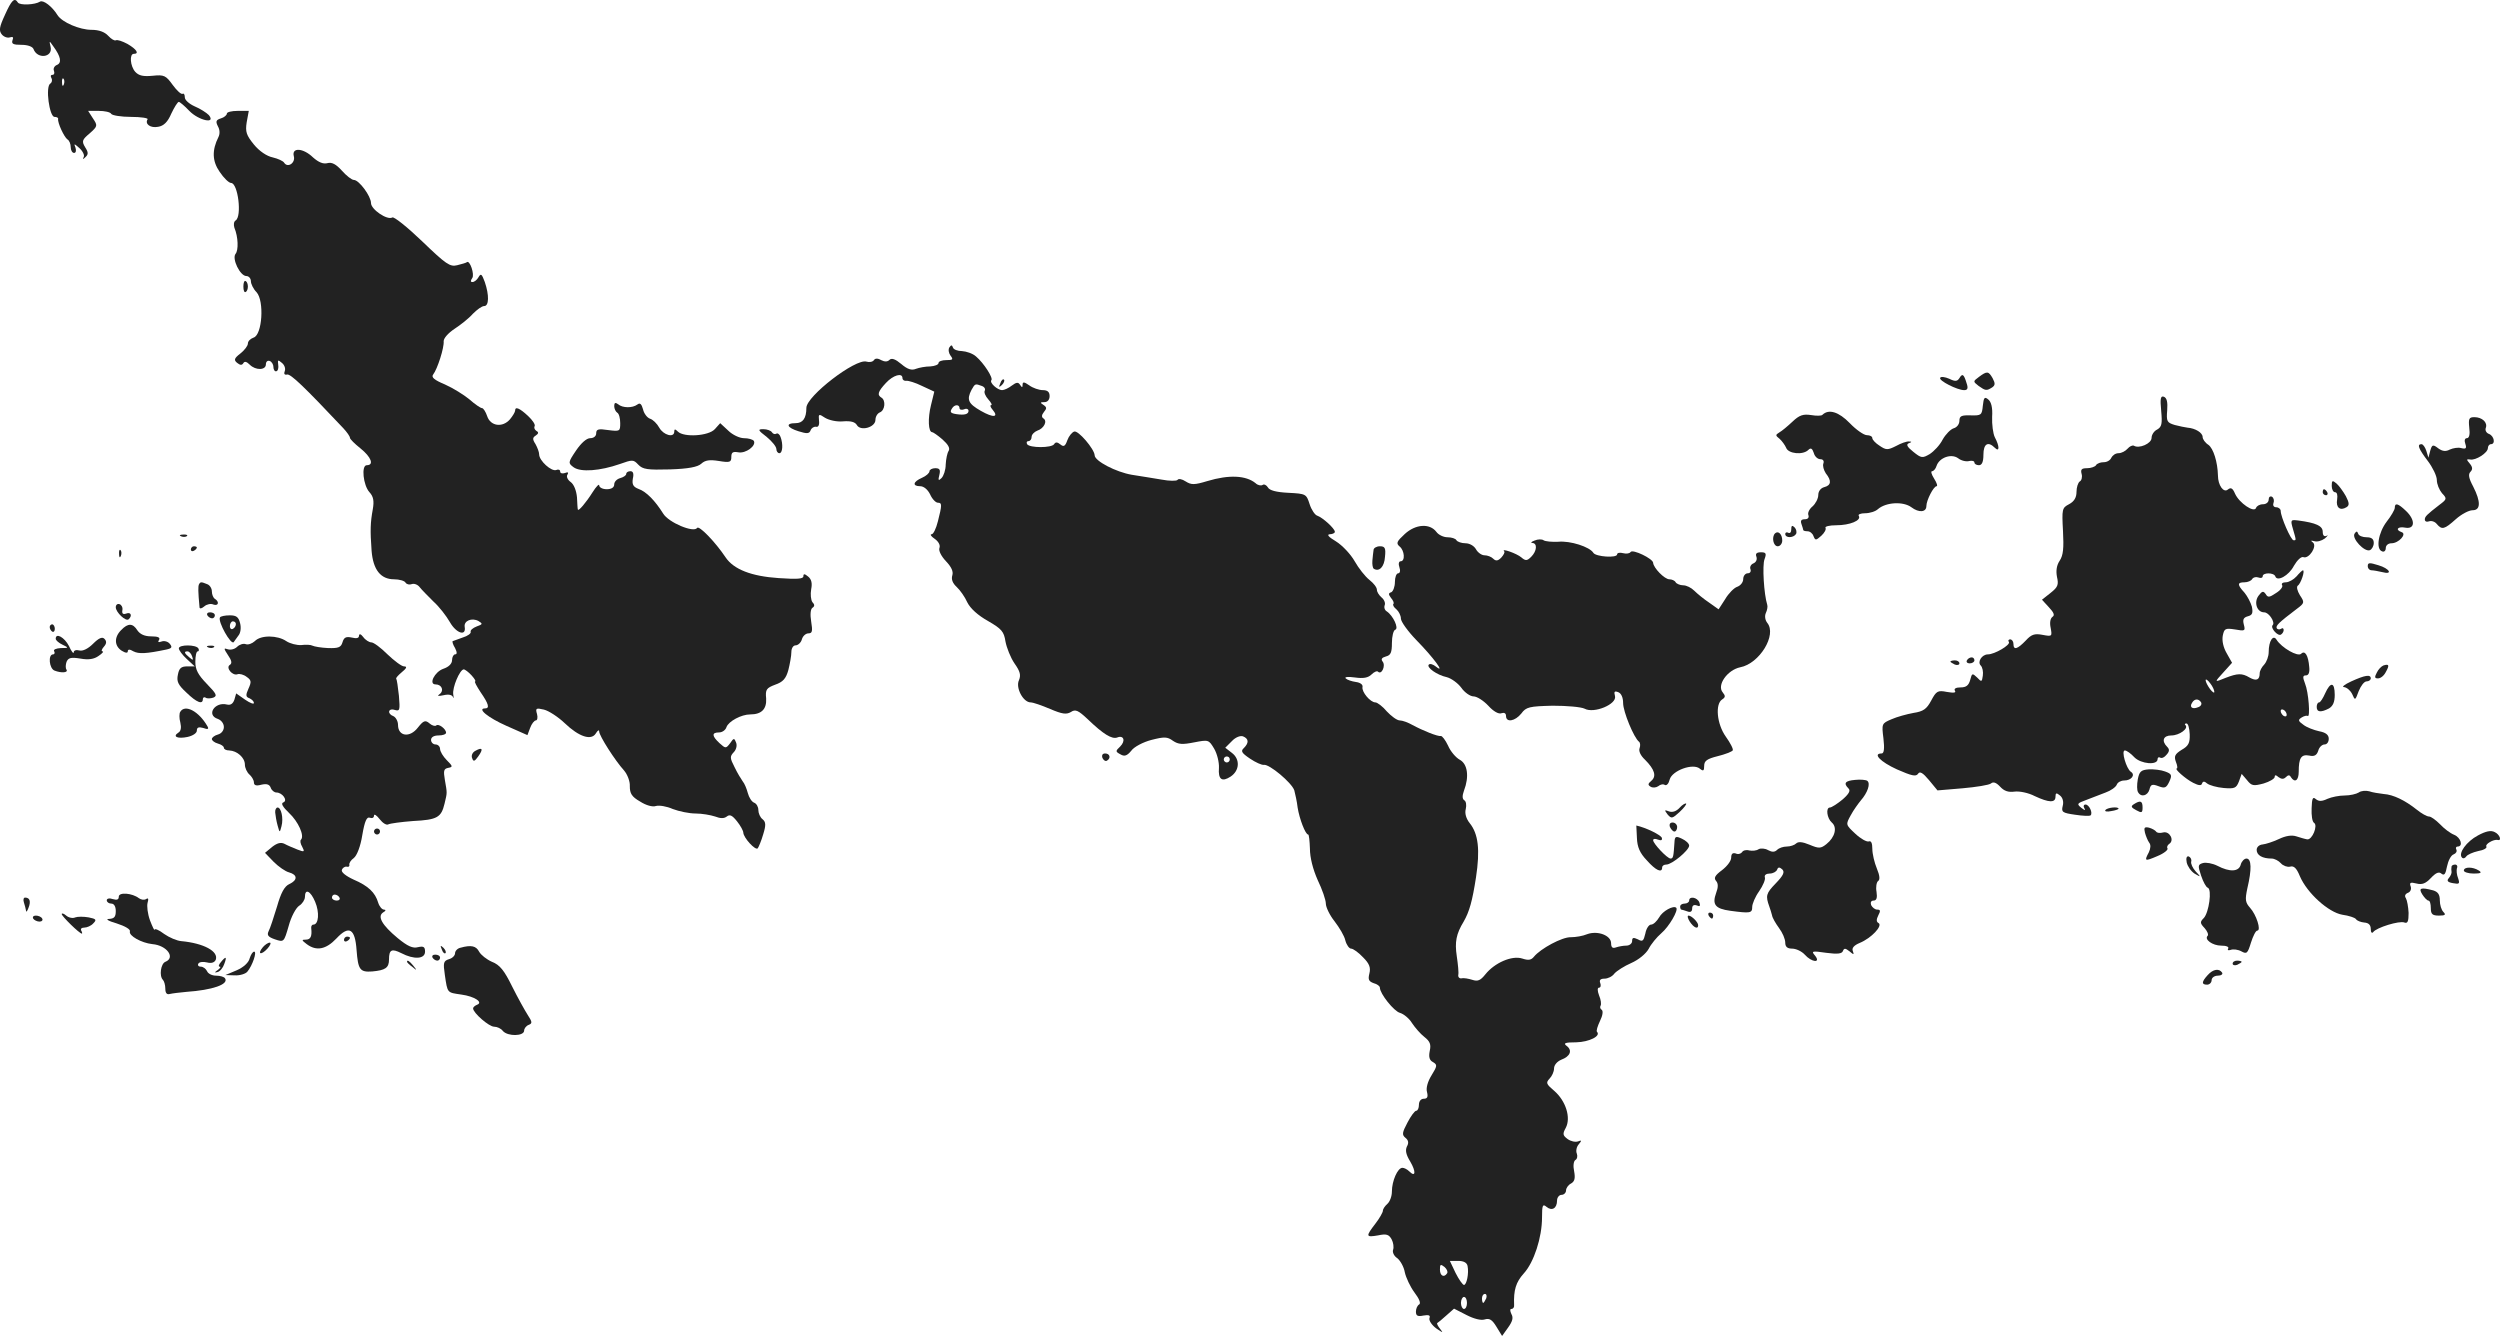 <?xml version="1.0" standalone="no"?>
<!DOCTYPE svg PUBLIC "-//W3C//DTD SVG 20010904//EN"
 "http://www.w3.org/TR/2001/REC-SVG-20010904/DTD/svg10.dtd">
<svg version="1.0" xmlns="http://www.w3.org/2000/svg"
 width="832.596pt" height="444.891pt" viewBox="0 0 832.596 444.891"
 preserveAspectRatio="xMidYMid meet">
<g transform="translate(-585.444,1192.931) scale(0.1,-0.1)"
fill="#222222" stroke="none">
<path d="M5871 11880 c-19 -41 -21 -53 -10 -66 7 -8 19 -12 27 -9 10 3 12 0 8
-10 -4 -12 3 -15 30 -15 21 0 37 -6 40 -14 13 -35 65 -28 57 7 -5 22 -5 22 9
2 25 -34 29 -55 12 -62 -8 -3 -13 -12 -10 -19 3 -8 1 -14 -5 -14 -6 0 -7 -5
-3 -11 3 -6 2 -14 -4 -18 -17 -10 -3 -111 14 -111 8 0 13 -3 12 -7 -2 -13 20
-60 31 -68 6 -3 11 -15 11 -26 0 -10 5 -19 11 -19 6 0 8 7 5 17 -6 15 -5 15
13 -1 11 -10 18 -24 14 -30 -4 -8 -2 -8 6 0 10 9 10 16 -1 33 -12 20 -10 25
15 46 27 24 27 26 11 50 l-16 25 35 0 c20 0 39 -4 42 -10 3 -5 33 -10 66 -10
33 0 58 -4 55 -8 -10 -16 10 -30 35 -25 19 3 32 16 44 44 10 21 21 39 25 39 3
0 19 -13 35 -30 31 -32 90 -45 65 -14 -8 8 -28 21 -47 29 -18 8 -33 21 -33 30
0 9 -3 14 -7 12 -5 -3 -19 10 -33 29 -23 32 -29 35 -67 31 -31 -3 -46 0 -58
13 -17 19 -20 60 -5 60 19 0 10 15 -21 33 -17 9 -34 15 -39 12 -4 -2 -15 4
-25 15 -12 13 -31 20 -56 20 -39 0 -98 25 -113 49 -18 29 -47 51 -58 45 -17
-11 -68 -13 -74 -3 -11 18 -21 8 -43 -41z m196 -232 c-3 -8 -6 -5 -6 6 -1 11
2 17 5 13 3 -3 4 -12 1 -19z"/>
<path d="M6610 11551 c0 -5 -9 -13 -20 -16 -16 -5 -18 -10 -10 -26 7 -12 7
-26 2 -36 -22 -44 -21 -80 4 -116 14 -21 31 -37 38 -37 23 0 37 -112 15 -125
-6 -4 -7 -14 -4 -24 13 -31 14 -75 4 -87 -13 -16 15 -74 36 -74 8 0 15 -8 15
-17 0 -9 8 -26 19 -37 26 -29 19 -142 -10 -151 -11 -4 -19 -12 -19 -20 0 -7
-11 -22 -25 -33 -21 -16 -22 -22 -11 -31 10 -8 16 -9 21 -1 4 7 11 5 21 -5 20
-20 54 -19 54 1 0 9 6 14 13 11 6 -2 12 -11 12 -20 0 -9 5 -16 10 -14 5 1 8
11 6 22 -2 16 -1 17 12 6 9 -7 13 -19 10 -27 -4 -10 -1 -14 8 -12 12 2 57 -41
187 -179 12 -13 22 -27 22 -32 0 -4 16 -20 35 -35 36 -29 46 -56 21 -56 -19 0
-12 -67 9 -90 13 -14 16 -29 11 -57 -8 -44 -9 -69 -4 -138 5 -63 30 -95 75
-95 17 0 35 -5 38 -11 4 -6 13 -8 21 -5 8 3 20 -2 26 -10 7 -9 28 -30 46 -48
19 -17 43 -48 55 -69 21 -37 55 -48 49 -15 -3 20 24 31 46 19 15 -9 14 -11 -6
-18 -13 -5 -22 -13 -20 -18 2 -5 -10 -14 -27 -19 -16 -6 -31 -11 -33 -12 -2
-1 1 -12 8 -23 7 -14 7 -21 0 -21 -5 0 -10 -9 -10 -19 0 -12 -11 -23 -29 -29
-29 -10 -50 -52 -26 -52 21 0 29 -21 14 -32 -10 -7 -6 -8 13 -4 17 4 28 1 31
-6 2 -7 3 -3 1 8 -4 23 22 84 35 84 4 0 16 -9 26 -20 10 -11 15 -20 12 -20 -4
0 5 -16 18 -36 27 -39 31 -54 15 -54 -28 0 10 -31 71 -58 l70 -31 9 24 c5 14
14 25 19 25 5 0 7 10 4 21 -6 20 -3 21 23 15 16 -4 47 -24 69 -45 48 -46 89
-59 104 -34 6 10 11 13 11 6 0 -14 53 -97 83 -130 11 -13 20 -36 19 -52 0 -24
6 -35 34 -51 20 -13 42 -19 53 -15 11 3 36 -1 56 -10 21 -8 55 -15 76 -15 21
0 50 -5 65 -10 18 -7 30 -7 39 0 10 8 18 4 34 -16 12 -15 21 -32 21 -38 1 -17
40 -60 48 -52 3 4 12 25 18 46 10 32 9 42 -2 51 -8 6 -14 20 -14 31 0 10 -6
21 -14 24 -8 3 -17 17 -21 32 -4 15 -11 32 -17 39 -5 7 -18 28 -27 47 -16 31
-16 36 -3 50 8 8 12 22 8 32 -6 16 -8 16 -20 -2 -14 -18 -15 -18 -35 0 -26 24
-27 36 -2 36 11 0 22 8 25 18 7 19 49 42 79 42 38 0 55 18 53 53 -3 30 1 35
30 46 26 9 36 20 44 49 5 20 10 47 10 60 0 12 6 22 14 22 8 0 18 9 21 20 3 11
13 20 22 20 13 0 14 8 9 39 -4 24 -2 42 4 46 8 5 8 11 0 19 -5 7 -7 26 -4 43
4 20 1 33 -10 42 -12 10 -16 10 -16 1 0 -9 -22 -10 -82 -6 -91 6 -150 29 -177
69 -34 51 -89 108 -95 98 -11 -17 -95 18 -113 48 -27 43 -56 73 -82 82 -18 7
-22 15 -19 34 4 17 1 25 -8 25 -8 0 -14 -4 -14 -9 0 -5 -9 -11 -20 -14 -11 -3
-20 -12 -20 -21 0 -10 -9 -16 -25 -16 -14 0 -25 6 -25 13 0 6 -10 -4 -22 -23
-22 -35 -47 -64 -49 -58 -1 2 -2 20 -3 41 -2 22 -10 43 -21 51 -10 7 -15 18
-11 24 5 8 2 10 -8 6 -9 -3 -16 -1 -16 5 0 6 -6 8 -13 5 -16 -6 -57 31 -57 52
0 8 -6 23 -12 34 -11 17 -10 22 1 29 9 6 10 11 2 15 -6 4 -9 11 -6 16 3 5 -7
20 -22 34 -29 27 -43 32 -43 18 0 -5 -8 -18 -17 -29 -25 -29 -65 -23 -76 10
-5 15 -13 27 -17 27 -5 0 -24 13 -42 29 -18 15 -55 38 -82 50 -36 15 -46 24
-39 33 14 18 37 89 35 111 0 10 15 27 36 41 20 13 48 35 61 50 14 14 30 26 38
26 16 0 17 36 2 80 -10 27 -13 30 -21 16 -5 -9 -14 -16 -20 -16 -7 0 -7 4 -1
13 9 11 -8 62 -18 53 -2 -2 -16 -6 -32 -10 -24 -6 -37 3 -117 80 -49 47 -94
83 -99 79 -17 -10 -71 27 -71 48 0 23 -40 77 -57 77 -7 0 -25 14 -40 31 -19
21 -33 29 -48 25 -14 -4 -30 3 -48 19 -33 32 -72 34 -64 4 6 -22 -20 -40 -32
-22 -3 6 -21 14 -38 18 -20 4 -45 21 -63 43 -25 31 -29 42 -24 74 l7 38 -37 0
c-20 0 -36 -4 -36 -9z"/>
<path d="M6665 10975 c0 -13 3 -21 8 -18 4 2 7 10 7 18 0 8 -3 16 -7 18 -5 3
-8 -5 -8 -18z"/>
<path d="M9016 10772 c-4 -7 -2 -19 4 -27 10 -13 8 -15 -14 -15 -14 0 -26 -4
-26 -10 0 -5 -12 -10 -27 -11 -16 0 -37 -4 -48 -8 -14 -6 -28 -2 -49 16 -19
16 -32 21 -39 14 -7 -7 -16 -7 -28 -1 -12 7 -20 6 -24 0 -4 -6 -15 -8 -25 -5
-36 11 -200 -115 -200 -154 0 -35 -12 -51 -36 -51 -35 0 -29 -15 10 -27 28 -9
36 -8 40 3 3 8 11 13 18 12 8 -2 12 6 10 21 -2 22 -1 23 20 9 13 -8 39 -14 60
-12 26 2 40 -2 46 -12 12 -22 62 -8 62 17 0 11 7 22 15 25 17 7 20 40 5 49
-15 9 -12 20 15 49 24 26 55 35 55 16 0 -6 6 -10 13 -9 6 1 30 -6 52 -17 l41
-19 -11 -45 c-11 -44 -9 -90 4 -90 3 0 19 -11 34 -24 19 -17 26 -29 21 -38 -5
-7 -9 -28 -10 -46 0 -18 -7 -38 -14 -45 -10 -10 -12 -8 -7 11 4 17 1 22 -14
22 -10 0 -19 -5 -19 -10 0 -6 -11 -16 -25 -22 -30 -13 -33 -28 -6 -28 12 0 25
-11 33 -27 7 -16 19 -28 26 -28 14 0 14 -7 0 -62 -6 -24 -15 -43 -21 -43 -6 0
-2 -7 10 -15 13 -9 20 -22 16 -31 -3 -9 6 -27 22 -44 18 -19 25 -34 21 -47 -4
-13 1 -26 14 -38 12 -11 28 -34 36 -52 10 -20 35 -43 69 -62 45 -26 53 -35 58
-68 4 -21 17 -54 30 -73 19 -27 22 -39 15 -56 -12 -25 14 -74 39 -74 8 0 37
-10 65 -22 40 -17 54 -19 69 -10 15 10 24 6 56 -24 52 -50 80 -67 98 -61 22 9
29 -11 10 -30 -16 -15 -16 -17 1 -26 13 -8 22 -5 36 12 9 13 40 29 67 36 43
11 53 11 72 -3 18 -12 31 -13 71 -5 47 9 48 9 66 -21 10 -17 17 -46 16 -64 -3
-39 10 -48 39 -29 30 20 32 58 4 79 l-22 17 22 22 c12 13 28 19 37 16 20 -8
20 -22 3 -39 -11 -10 -8 -16 20 -35 19 -13 40 -22 46 -21 18 4 94 -60 102 -85
3 -12 9 -38 11 -57 6 -38 26 -90 35 -90 3 0 5 -21 6 -47 0 -30 10 -69 26 -105
15 -31 27 -66 27 -78 0 -12 13 -39 29 -59 16 -21 33 -49 36 -64 4 -15 13 -27
19 -27 7 0 25 -13 40 -29 21 -21 26 -34 21 -54 -5 -20 -2 -26 14 -32 12 -3 21
-10 21 -15 0 -20 47 -79 67 -84 13 -4 31 -19 40 -34 10 -15 28 -36 41 -46 19
-15 23 -25 18 -47 -4 -20 -1 -31 11 -37 15 -9 14 -13 -5 -44 -13 -21 -19 -43
-15 -56 4 -16 1 -22 -11 -22 -9 0 -16 -8 -16 -20 0 -11 -4 -20 -9 -20 -5 0
-18 -18 -29 -39 -18 -34 -19 -41 -7 -51 10 -8 12 -17 5 -29 -6 -13 -3 -27 11
-50 20 -34 18 -54 -3 -33 -7 7 -17 12 -23 12 -16 0 -35 -44 -35 -79 0 -16 -7
-34 -15 -41 -8 -7 -15 -17 -15 -23 0 -5 -11 -25 -25 -43 -33 -43 -32 -46 9
-39 28 6 36 3 45 -13 6 -11 8 -27 5 -35 -3 -8 3 -21 14 -28 10 -8 22 -29 25
-47 4 -18 18 -48 32 -67 16 -21 22 -36 16 -40 -6 -3 -11 -14 -11 -24 0 -14 6
-17 25 -13 18 3 24 1 20 -9 -2 -8 8 -23 23 -34 22 -15 24 -16 13 -2 -8 10 -12
18 -10 20 2 1 16 12 30 25 l26 23 41 -21 c25 -13 49 -19 61 -15 16 5 25 -1 39
-24 l19 -31 20 28 c15 21 18 33 11 45 -5 11 -5 17 0 17 6 0 10 6 9 13 -2 50 6
76 32 105 34 37 61 120 61 187 0 40 2 46 15 35 18 -15 35 -5 35 21 0 10 7 19
15 19 8 0 15 7 15 15 0 7 7 18 17 23 12 7 14 18 10 40 -4 18 -2 34 4 38 6 3 8
13 5 21 -4 9 -1 23 6 31 11 13 10 15 -2 10 -9 -3 -24 0 -35 8 -16 12 -17 17
-6 37 18 34 0 90 -38 123 -27 23 -29 27 -16 41 8 8 15 23 15 34 0 11 10 23 24
29 30 11 38 31 18 46 -12 9 -6 12 32 12 43 1 83 21 69 35 -3 3 2 19 10 36 9
18 11 33 6 37 -5 3 -7 9 -4 14 3 5 1 20 -5 34 -6 16 -6 26 0 26 5 0 7 7 4 15
-4 10 0 15 14 15 11 0 26 7 33 17 8 9 33 25 56 35 25 11 49 31 58 47 8 16 27
39 42 52 26 22 58 77 50 85 -9 9 -46 -11 -57 -32 -8 -13 -19 -24 -27 -24 -7 0
-16 -13 -19 -30 -6 -25 -9 -28 -25 -19 -15 7 -19 6 -19 -6 0 -8 -9 -15 -19
-15 -11 0 -26 -3 -35 -6 -11 -4 -16 0 -16 14 0 26 -45 43 -80 30 -14 -6 -38
-10 -54 -10 -29 1 -101 -38 -123 -65 -9 -11 -18 -13 -39 -6 -34 11 -92 -14
-123 -53 -16 -20 -25 -24 -43 -18 -13 4 -29 7 -36 5 -7 -1 -12 4 -11 11 2 7
-1 36 -5 63 -7 47 -2 74 23 115 19 33 29 69 41 147 14 92 8 145 -21 181 -12
15 -17 33 -13 47 3 13 1 26 -5 29 -7 5 -7 15 -1 32 18 47 12 89 -14 103 -13 7
-31 28 -39 47 -9 19 -20 33 -24 32 -10 -2 -60 18 -95 37 -14 8 -33 15 -42 15
-9 0 -28 14 -43 30 -14 17 -32 30 -38 30 -17 0 -46 35 -43 51 2 8 -7 15 -22
17 -14 2 -29 7 -34 12 -5 5 9 6 31 3 28 -4 44 -1 55 10 9 9 19 13 22 9 12 -11
26 21 15 34 -6 8 -3 13 11 17 16 4 20 13 20 45 0 22 5 42 11 44 13 4 -7 47
-28 61 -7 4 -10 13 -7 21 3 7 -2 19 -11 26 -8 7 -15 18 -15 25 0 8 -11 22 -25
33 -14 11 -36 39 -49 62 -13 23 -41 53 -62 66 -25 15 -32 23 -21 24 9 0 17 4
17 8 0 11 -41 48 -59 54 -7 2 -19 19 -25 38 -11 34 -12 35 -71 38 -40 2 -63 8
-68 18 -5 8 -13 12 -18 8 -5 -3 -16 -1 -23 6 -32 26 -88 29 -161 7 -43 -13
-53 -13 -72 -1 -12 8 -24 10 -27 5 -3 -4 -27 -4 -53 1 -26 4 -71 12 -99 16
-53 9 -124 46 -124 65 -1 21 -55 84 -68 79 -7 -2 -18 -15 -23 -29 -7 -20 -12
-23 -23 -14 -10 8 -16 9 -21 1 -8 -13 -82 -13 -90 0 -3 6 -1 10 4 10 6 0 11 6
11 14 0 8 9 17 19 21 22 7 35 32 20 41 -6 4 -6 11 2 21 10 12 10 16 -2 24 -11
7 -11 9 4 9 10 0 17 8 17 20 0 14 -7 20 -23 20 -12 0 -33 7 -45 16 -17 12 -22
12 -22 2 0 -10 -2 -10 -8 -1 -6 10 -12 10 -28 -2 -10 -8 -25 -15 -32 -15 -16
0 -43 25 -36 33 7 7 -25 57 -51 79 -11 10 -32 17 -47 18 -14 0 -28 5 -30 12
-3 9 -6 9 -12 0z m108 -128 c9 -3 13 -10 10 -16 -3 -5 2 -18 12 -29 9 -10 14
-19 9 -19 -4 0 -2 -7 5 -15 22 -26 3 -28 -39 -4 -42 24 -48 37 -31 70 12 21
12 21 34 13z m-74 -74 c0 -5 7 -7 15 -4 8 4 15 1 15 -5 0 -11 -13 -15 -40 -11
-20 3 -23 7 -15 19 8 14 25 14 25 1z m900 -1170 c0 -5 -4 -10 -10 -10 -5 0
-10 5 -10 10 0 6 5 10 10 10 6 0 10 -4 10 -10z m792 -1687 c5 -24 -3 -63 -12
-63 -4 0 -17 18 -28 40 l-19 40 28 0 c18 0 29 -6 31 -17z m-68 -24 c-10 -16
-24 -9 -24 12 0 18 2 19 15 9 8 -7 12 -16 9 -21z m130 -84 c-4 -8 -8 -15 -10
-15 -2 0 -4 7 -4 15 0 8 4 15 10 15 5 0 7 -7 4 -15z m-64 -15 c0 -11 -4 -20
-10 -20 -5 0 -10 9 -10 20 0 11 5 20 10 20 6 0 10 -9 10 -20z"/>
<path d="M12445 10674 c-20 -15 -20 -15 -1 -30 23 -16 26 -17 45 -5 10 7 11
13 2 30 -14 25 -19 25 -46 5z"/>
<path d="M12316 10671 c-6 -9 57 -41 80 -41 11 0 14 6 8 23 -9 30 -14 34 -24
17 -7 -11 -14 -12 -34 -2 -14 6 -28 8 -30 3z"/>
<path d="M9186 10653 c-6 -14 -5 -15 5 -6 7 7 10 15 7 18 -3 3 -9 -2 -12 -12z"/>
<path d="M12458 10578 c-3 -31 -5 -33 -40 -32 -31 1 -38 -2 -38 -18 0 -11 -8
-22 -19 -25 -10 -3 -27 -20 -37 -38 -9 -18 -29 -39 -43 -48 -24 -14 -28 -14
-55 8 -20 16 -24 24 -15 28 11 4 11 6 1 6 -7 1 -27 -6 -43 -15 -28 -14 -33
-14 -55 1 -13 8 -24 20 -24 25 0 6 -8 10 -18 10 -10 0 -36 18 -57 40 -37 38
-70 48 -91 28 -3 -4 -20 -4 -38 -1 -26 4 -39 0 -62 -22 -16 -15 -35 -31 -44
-36 -13 -8 -13 -10 1 -21 8 -7 18 -21 22 -30 7 -20 56 -25 74 -7 8 8 13 5 18
-10 3 -12 13 -21 22 -21 9 0 13 -6 10 -14 -3 -8 1 -22 8 -33 20 -25 18 -40 -5
-46 -12 -3 -20 -14 -20 -26 0 -12 -9 -29 -19 -38 -11 -9 -17 -22 -14 -29 3 -9
-2 -14 -12 -14 -12 0 -15 -5 -11 -16 3 -9 6 -18 6 -20 0 -2 6 -4 14 -4 8 0 17
-7 20 -16 6 -15 8 -15 26 1 11 10 17 22 14 26 -3 5 13 9 36 9 45 0 84 16 75
31 -4 5 6 9 21 9 15 0 35 6 43 14 27 23 84 26 111 6 25 -19 50 -17 50 4 0 19
24 66 34 66 4 0 1 11 -8 25 -9 14 -12 25 -7 25 5 0 12 8 15 18 9 27 49 42 72
25 10 -8 27 -12 37 -9 9 2 17 0 17 -5 0 -5 7 -9 15 -9 10 0 15 11 15 35 0 36
15 46 38 23 16 -16 16 5 0 35 -6 12 -10 43 -9 68 2 31 -3 50 -13 58 -12 10
-15 7 -18 -21z"/>
<path d="M13052 10561 c4 -43 2 -53 -13 -62 -11 -5 -19 -18 -19 -28 0 -19 -42
-37 -59 -26 -5 2 -14 -2 -21 -10 -7 -8 -20 -15 -30 -15 -10 0 -20 -7 -24 -15
-3 -8 -14 -15 -25 -15 -11 0 -23 -4 -26 -10 -3 -5 -17 -10 -30 -10 -18 0 -22
-4 -18 -19 3 -10 0 -22 -6 -25 -6 -4 -11 -20 -11 -35 0 -19 -8 -32 -25 -41
-23 -12 -24 -16 -20 -89 3 -57 1 -81 -11 -99 -10 -15 -13 -33 -9 -54 6 -26 3
-34 -21 -53 l-29 -23 23 -25 c17 -18 20 -27 12 -32 -7 -5 -10 -19 -6 -37 5
-28 5 -29 -27 -23 -26 5 -37 2 -56 -19 -28 -29 -41 -33 -41 -11 0 8 -5 15 -11
15 -5 0 -8 -4 -4 -9 5 -10 -48 -41 -70 -41 -20 0 -36 -25 -24 -37 6 -6 9 -21
7 -34 -3 -21 -4 -22 -19 -6 -16 15 -17 15 -23 -8 -5 -18 -13 -25 -32 -25 -15
0 -23 -4 -19 -11 5 -7 -4 -8 -27 -4 -30 6 -35 3 -52 -29 -15 -28 -26 -36 -59
-41 -22 -4 -55 -13 -73 -21 -33 -14 -33 -15 -27 -64 4 -34 2 -50 -6 -50 -31 0
-4 -28 51 -53 48 -21 63 -25 70 -15 6 10 16 4 37 -21 l28 -34 83 7 c46 4 89
11 95 16 8 7 18 3 31 -11 13 -14 27 -19 48 -16 16 2 46 -4 67 -15 47 -22 69
-23 69 -2 0 13 3 14 15 4 9 -7 13 -21 9 -35 -5 -20 -1 -23 41 -29 26 -4 49 -5
52 -2 8 8 -5 36 -17 36 -6 0 -8 -6 -4 -12 5 -9 2 -8 -10 1 -16 13 -14 15 16
26 18 7 47 18 65 25 17 6 34 18 37 26 3 8 14 14 25 14 24 0 38 19 22 29 -15
10 -33 71 -20 71 6 0 20 -10 32 -23 22 -22 77 -27 77 -6 0 6 4 8 9 5 5 -3 14
1 21 10 10 11 10 18 2 26 -20 20 -13 38 14 38 26 0 58 23 47 34 -4 3 -2 6 3 6
6 0 10 -16 11 -36 1 -29 -4 -39 -27 -52 -22 -14 -26 -21 -19 -40 5 -12 6 -22
3 -22 -10 0 29 -35 55 -48 18 -9 27 -10 29 -2 3 8 8 8 17 0 8 -6 32 -13 55
-15 36 -3 42 -1 51 22 l9 25 18 -21 c15 -19 21 -20 55 -11 20 6 37 16 37 22 0
7 4 7 13 -1 10 -7 17 -7 24 0 8 8 13 8 17 0 13 -20 26 -11 26 18 0 46 8 59 35
54 17 -4 25 1 30 16 3 12 13 21 21 21 8 0 14 8 14 19 0 13 -10 21 -32 25 -18
4 -42 13 -53 22 -17 12 -18 16 -5 24 8 5 17 7 20 5 9 -6 3 79 -9 108 -8 21 -8
27 3 27 9 0 13 10 11 28 -3 38 -14 57 -27 44 -11 -11 -65 20 -82 47 -11 18
-26 -4 -26 -41 0 -15 -7 -33 -15 -42 -8 -8 -15 -21 -15 -29 0 -22 -11 -27 -34
-14 -25 15 -40 14 -79 -1 -39 -16 -39 -16 -7 19 l28 31 -18 32 c-11 19 -16 41
-13 58 5 24 8 26 41 21 33 -6 35 -5 29 17 -4 16 -1 23 14 27 15 4 17 11 13 32
-4 14 -15 35 -25 47 -24 26 -24 34 0 34 11 0 23 5 26 11 4 6 13 8 21 5 8 -3
14 -1 14 4 0 13 37 13 42 0 6 -19 45 2 62 35 11 19 24 31 31 29 19 -8 48 37
32 49 -8 6 -7 7 5 4 9 -3 24 1 35 9 10 9 12 13 6 9 -8 -4 -13 1 -13 13 0 20
-22 30 -82 38 -25 3 -26 2 -17 -29 11 -38 11 -37 2 -37 -9 0 -43 78 -43 98 0
6 -7 12 -15 12 -8 0 -12 6 -9 14 3 8 1 17 -5 21 -6 3 -11 -1 -11 -9 0 -9 -8
-16 -19 -16 -11 0 -21 -6 -23 -12 -6 -18 -56 16 -70 47 -8 19 -14 22 -24 14
-14 -12 -33 14 -33 47 -1 44 -15 90 -32 102 -11 7 -19 19 -19 26 0 14 -24 29
-50 31 -8 1 -28 5 -43 9 -26 8 -28 12 -25 49 2 27 -1 41 -11 45 -11 4 -13 -6
-9 -47z m177 -936 c0 -5 -6 -1 -14 9 -8 11 -15 24 -15 30 0 5 7 1 15 -10 8
-10 14 -23 14 -29z m-44 -35 c3 -6 -1 -13 -10 -16 -19 -8 -30 0 -20 15 8 14
22 14 30 1z m285 -41 c0 -6 -4 -7 -10 -4 -5 3 -10 11 -10 16 0 6 5 7 10 4 6
-3 10 -11 10 -16z"/>
<path d="M7900 10577 c0 -9 5 -19 10 -22 6 -3 10 -19 10 -35 0 -27 -1 -28 -40
-23 -33 5 -40 3 -40 -11 0 -9 -8 -16 -20 -16 -12 0 -30 -16 -47 -41 -27 -40
-27 -42 -8 -56 24 -17 88 -12 154 11 42 15 45 15 61 -2 15 -16 31 -18 105 -16
62 2 93 8 105 19 13 12 28 14 59 9 36 -6 41 -4 41 13 0 16 5 19 23 16 25 -5
61 22 52 38 -4 5 -18 9 -33 9 -14 0 -38 11 -52 25 l-27 25 -18 -20 c-21 -23
-103 -28 -123 -8 -9 9 -12 9 -12 0 0 -22 -36 -12 -50 13 -7 13 -21 27 -31 30
-9 3 -20 17 -23 31 -5 18 -10 23 -19 16 -16 -12 -49 -12 -64 1 -9 7 -13 5 -13
-6z"/>
<path d="M14078 10505 c3 -22 0 -35 -8 -35 -7 0 -9 -8 -5 -19 5 -15 2 -18 -14
-14 -10 3 -27 0 -38 -5 -13 -7 -24 -6 -38 4 -18 14 -21 13 -27 -8 l-6 -23 -7
23 c-4 12 -11 22 -16 22 -16 0 -10 -15 21 -56 16 -21 30 -50 30 -63 0 -14 8
-33 17 -44 17 -18 17 -20 -7 -38 -44 -34 -50 -40 -50 -50 0 -6 6 -9 14 -6 8 3
20 -1 26 -9 17 -20 25 -18 63 16 19 17 44 30 56 30 27 0 28 28 2 79 -15 28
-17 41 -9 49 8 8 7 16 -2 27 -12 14 -12 16 1 14 18 -4 59 22 59 38 0 7 5 13
10 13 16 0 11 27 -6 34 -9 3 -14 12 -11 20 7 18 -12 36 -38 36 -18 0 -20 -5
-17 -35z"/>
<path d="M8408 10474 c17 -14 32 -32 32 -40 0 -8 5 -14 10 -14 11 0 13 30 4
54 -3 9 -10 14 -14 11 -5 -3 -11 -1 -15 5 -3 5 -16 10 -28 10 -20 0 -19 -3 11
-26z"/>
<path d="M13620 10311 c0 -11 5 -21 11 -21 7 0 9 -10 7 -24 -5 -27 10 -39 31
-26 10 6 10 14 -2 37 -9 16 -23 35 -31 42 -14 12 -16 10 -16 -8z"/>
<path d="M13590 10290 c0 -5 5 -10 11 -10 5 0 7 5 4 10 -3 6 -8 10 -11 10 -2
0 -4 -4 -4 -10z"/>
<path d="M13830 10238 c0 -6 -12 -27 -27 -46 -28 -37 -37 -92 -15 -99 6 -3 12
2 12 11 0 9 8 16 19 16 24 0 52 31 34 37 -23 8 -13 20 12 15 33 -6 34 26 2 56
-26 25 -37 28 -37 10z"/>
<path d="M10533 10151 c-27 -25 -30 -31 -17 -42 16 -13 19 -49 3 -49 -6 0 -8
-9 -4 -20 4 -11 2 -20 -4 -20 -6 0 -11 -13 -11 -29 0 -16 -6 -31 -12 -34 -10
-3 -10 -7 -1 -19 7 -8 11 -17 8 -20 -3 -3 1 -11 10 -18 8 -7 15 -21 15 -31 0
-10 23 -42 51 -71 57 -58 99 -115 66 -89 -10 8 -20 11 -24 7 -9 -9 27 -35 60
-42 15 -4 37 -20 48 -35 11 -16 30 -29 41 -29 11 0 33 -14 49 -31 17 -19 35
-29 44 -25 9 3 15 0 15 -9 0 -23 30 -18 51 8 16 22 27 24 104 26 47 0 95 -4
107 -10 31 -17 108 15 101 42 -4 15 -2 18 11 13 10 -4 16 -18 16 -36 0 -29 36
-116 53 -129 4 -3 5 -13 2 -21 -4 -10 3 -25 18 -39 32 -32 39 -55 21 -70 -12
-10 -12 -14 -2 -20 7 -4 18 -3 25 2 7 6 17 8 22 4 6 -3 13 5 16 18 8 30 78 56
101 36 11 -9 14 -7 14 10 0 16 9 23 45 32 25 6 47 15 50 19 3 4 -8 25 -23 46
-30 42 -36 109 -12 124 11 7 11 12 2 23 -21 24 15 75 58 84 64 12 123 108 90
148 -7 9 -9 22 -5 32 5 10 7 23 5 28 -11 35 -17 132 -9 152 7 19 5 23 -12 23
-15 0 -19 -5 -15 -15 3 -9 -1 -18 -10 -22 -8 -3 -13 -12 -10 -19 3 -8 -1 -14
-9 -14 -8 0 -15 -9 -15 -19 0 -11 -9 -22 -20 -26 -10 -3 -29 -22 -40 -41 l-22
-34 -31 22 c-18 12 -40 30 -50 40 -10 10 -26 18 -37 18 -10 0 -22 5 -25 10 -3
6 -13 10 -21 10 -16 0 -53 38 -54 55 -1 14 -68 46 -75 36 -3 -5 -14 -7 -25 -4
-11 3 -20 1 -20 -4 0 -13 -71 -8 -79 5 -12 20 -77 41 -117 37 -21 -1 -43 1
-49 5 -5 4 -19 4 -30 -1 -11 -4 -14 -8 -7 -8 17 -1 15 -27 -4 -46 -14 -14 -19
-14 -33 -2 -15 13 -69 32 -57 20 3 -3 -2 -12 -10 -21 -11 -11 -18 -12 -27 -3
-6 6 -19 11 -29 11 -9 0 -22 9 -28 20 -6 11 -21 20 -35 20 -13 0 -27 5 -30 10
-3 6 -17 10 -30 10 -13 0 -30 8 -37 18 -22 29 -69 26 -105 -7z"/>
<path d="M11820 10166 c0 -9 -4 -14 -10 -11 -5 3 -10 1 -10 -4 0 -14 27 -14
36 0 3 6 1 16 -5 22 -8 8 -11 6 -11 -7z"/>
<path d="M11766 10153 c-12 -12 -6 -43 9 -43 8 0 15 9 15 19 0 21 -13 34 -24
24z"/>
<path d="M13696 10152 c-10 -16 33 -62 51 -55 7 3 13 14 13 24 0 13 -7 19 -24
19 -13 0 -26 5 -28 12 -3 9 -6 9 -12 0z"/>
<path d="M6458 10143 c7 -3 16 -2 19 1 4 3 -2 6 -13 5 -11 0 -14 -3 -6 -6z"/>
<path d="M6490 10099 c0 -5 5 -7 10 -4 6 3 10 8 10 11 0 2 -4 4 -10 4 -5 0
-10 -5 -10 -11z"/>
<path d="M10429 10098 c-1 -7 -3 -23 -4 -36 -1 -12 1 -25 5 -27 18 -11 35 7
37 40 3 29 0 35 -17 35 -11 0 -21 -6 -21 -12z"/>
<path d="M6251 10084 c0 -11 3 -14 6 -6 3 7 2 16 -1 19 -3 4 -6 -2 -5 -13z"/>
<path d="M13740 10044 c0 -8 6 -14 13 -14 6 0 22 -3 35 -6 37 -10 25 12 -13
23 -29 9 -35 9 -35 -3z"/>
<path d="M13503 10010 c-10 -11 -26 -20 -36 -20 -10 0 -16 -4 -12 -10 3 -5 -6
-17 -21 -26 -22 -15 -27 -15 -34 -3 -8 11 -12 10 -24 -6 -16 -22 -5 -55 19
-55 16 0 38 -34 28 -43 -8 -9 18 -38 28 -31 5 3 9 10 9 15 0 6 -4 8 -9 4 -5
-3 -12 -2 -14 2 -5 8 8 20 66 64 27 20 27 22 11 46 -9 15 -12 28 -7 32 10 6
25 51 17 51 -2 0 -12 -9 -21 -20z"/>
<path d="M6517 9983 c-3 -7 -3 -23 2 -77 1 -5 8 -3 16 4 8 7 22 10 30 6 17 -6
21 9 5 19 -5 3 -10 14 -10 25 0 10 -7 21 -16 24 -20 8 -22 8 -27 -1z"/>
<path d="M6240 9907 c0 -17 34 -49 43 -40 13 12 7 25 -8 19 -11 -4 -15 0 -13
11 2 9 -3 18 -9 20 -7 3 -13 -2 -13 -10z"/>
<path d="M6545 9880 c3 -5 10 -10 16 -10 5 0 9 5 9 10 0 6 -7 10 -16 10 -8 0
-12 -4 -9 -10z"/>
<path d="M6587 9873 c-8 -13 37 -94 46 -82 1 2 8 11 15 21 8 9 10 27 6 42 -5
20 -12 26 -34 26 -16 0 -31 -3 -33 -7z m53 -22 c0 -6 -4 -13 -10 -16 -5 -3
-10 1 -10 9 0 9 5 16 10 16 6 0 10 -4 10 -9z"/>
<path d="M6020 9841 c0 -6 4 -12 8 -15 5 -3 9 1 9 9 0 8 -4 15 -9 15 -4 0 -8
-4 -8 -9z"/>
<path d="M6258 9831 c-24 -24 -23 -53 2 -69 13 -8 20 -8 20 -2 0 7 6 8 19 0
18 -9 42 -8 109 6 19 4 21 8 12 19 -6 8 -19 11 -27 8 -11 -4 -14 -2 -9 5 5 8
-3 12 -26 12 -22 0 -37 7 -46 20 -15 24 -31 25 -54 1z"/>
<path d="M7050 9812 c0 -8 -8 -10 -24 -6 -19 4 -26 1 -31 -16 -5 -17 -14 -20
-48 -19 -23 1 -46 5 -52 8 -5 3 -22 4 -37 2 -15 -1 -38 5 -50 13 -29 20 -85
21 -105 0 -9 -8 -22 -13 -30 -10 -8 3 -21 -1 -29 -9 -8 -8 -22 -11 -31 -8 -14
5 -14 3 1 -20 12 -17 14 -27 6 -32 -15 -9 9 -38 26 -31 6 2 20 -1 30 -9 16
-11 16 -17 6 -39 -10 -22 -9 -28 3 -32 8 -4 15 -10 15 -16 0 -5 -13 0 -29 11
l-30 21 -6 -21 c-5 -14 -13 -19 -25 -16 -40 10 -70 -35 -30 -48 11 -4 20 -15
20 -27 0 -11 -8 -22 -20 -25 -11 -3 -20 -10 -20 -15 0 -5 9 -12 20 -15 11 -3
20 -9 20 -14 0 -5 8 -9 18 -9 26 -1 52 -24 52 -47 0 -11 7 -26 15 -33 8 -7 15
-19 15 -26 0 -10 7 -13 25 -8 18 4 27 1 31 -10 3 -9 12 -16 19 -16 20 0 39
-27 23 -33 -9 -3 -2 -15 19 -35 31 -29 52 -76 40 -89 -4 -3 -2 -14 4 -24 9
-17 7 -18 -16 -9 -15 6 -34 14 -43 19 -12 6 -24 3 -41 -10 l-24 -20 29 -30
c16 -16 39 -32 51 -35 29 -8 29 -26 1 -39 -16 -7 -28 -29 -41 -75 -11 -36 -23
-73 -28 -82 -6 -13 -2 -19 21 -27 30 -10 30 -10 46 45 8 30 24 60 35 67 10 6
19 20 19 29 0 30 19 20 34 -16 15 -35 12 -76 -6 -76 -5 0 -8 -6 -7 -12 3 -27
-2 -38 -18 -38 -15 0 -14 -2 3 -15 32 -24 64 -18 99 19 42 45 62 33 67 -39 5
-65 11 -74 52 -71 44 4 56 12 56 40 0 33 9 37 41 21 42 -22 79 -20 79 5 0 16
-5 19 -23 15 -18 -5 -35 3 -68 30 -53 44 -69 73 -48 86 9 5 9 9 2 9 -6 0 -15
10 -19 23 -10 34 -33 56 -82 77 -26 12 -42 25 -39 32 2 7 10 12 16 11 6 -2 10
1 9 6 -2 5 5 16 15 23 10 8 22 38 28 76 8 47 15 62 25 58 8 -3 14 0 14 7 0 7
9 1 19 -12 10 -13 23 -21 29 -17 6 3 43 8 82 11 81 4 94 12 105 58 9 38 9 33
1 79 -5 30 -4 37 11 40 16 3 16 5 -5 26 -12 12 -22 29 -22 37 0 8 -7 15 -15
15 -8 0 -15 7 -15 15 0 9 9 15 25 15 14 0 25 4 25 9 0 13 -26 32 -33 24 -4 -3
-14 0 -22 7 -14 12 -20 10 -39 -14 -27 -35 -66 -29 -66 9 0 12 -7 25 -15 29
-22 8 -18 28 4 21 17 -5 18 -1 14 47 -3 29 -7 55 -9 57 -2 2 7 12 19 22 16 13
18 19 7 19 -8 0 -33 19 -55 40 -22 22 -46 40 -54 40 -7 0 -20 8 -27 18 -8 10
-13 12 -14 4z m-65 -872 c3 -5 -1 -10 -9 -10 -9 0 -16 5 -16 10 0 6 4 10 9 10
6 0 13 -4 16 -10z"/>
<path d="M6040 9802 c0 -5 10 -14 23 -20 21 -10 21 -11 -6 -11 -16 -1 -26 -5
-22 -11 3 -5 1 -10 -4 -10 -17 0 -13 -47 5 -54 23 -9 46 -7 40 3 -4 5 -3 17 0
26 6 14 15 16 46 11 27 -5 46 -2 61 9 12 8 18 15 13 15 -5 0 -3 7 4 15 10 11
10 19 2 27 -7 7 -18 3 -38 -17 -16 -16 -34 -25 -45 -22 -11 3 -19 0 -19 -6 0
-7 -8 3 -16 21 -15 29 -44 45 -44 24z"/>
<path d="M6450 9770 c0 -6 12 -22 26 -35 l27 -25 -25 0 c-20 0 -27 -6 -31 -27
-5 -23 0 -34 28 -60 35 -34 55 -41 55 -22 0 5 4 8 9 5 5 -4 17 -3 26 0 14 6
10 13 -22 46 -29 30 -38 47 -38 73 0 19 3 35 8 35 4 0 5 5 2 10 -8 13 -65 13
-65 0z m44 -26 c5 -14 4 -15 -9 -4 -17 14 -19 20 -6 20 5 0 12 -7 15 -16z"/>
<path d="M6548 9773 c7 -3 16 -2 19 1 4 3 -2 6 -13 5 -11 0 -14 -3 -6 -6z"/>
<path d="M12405 9730 c-3 -5 1 -10 9 -10 9 0 16 5 16 10 0 6 -4 10 -9 10 -6 0
-13 -4 -16 -10z"/>
<path d="M12350 9726 c0 -2 7 -6 15 -10 8 -3 15 -1 15 4 0 6 -7 10 -15 10 -8
0 -15 -2 -15 -4z"/>
<path d="M13792 9713 c-7 -3 -17 -13 -22 -24 -8 -15 -7 -19 4 -19 9 0 20 9 26
21 13 23 11 28 -8 22z"/>
<path d="M13685 9660 c-22 -10 -33 -19 -24 -19 9 -1 21 -11 27 -23 10 -23 10
-22 22 10 7 17 18 32 26 32 8 0 14 5 14 10 0 14 -19 11 -65 -10z"/>
<path d="M13598 9620 c-7 -16 -16 -30 -20 -30 -5 0 -8 -7 -8 -15 0 -18 14 -19
41 -5 13 8 19 21 19 45 0 43 -14 45 -32 5z"/>
<path d="M6455 9559 c-4 -5 -4 -22 0 -36 4 -17 2 -29 -7 -34 -20 -13 -2 -21
31 -14 18 4 31 13 31 21 0 11 6 13 21 9 16 -6 20 -4 14 6 -28 49 -74 74 -90
48z"/>
<path d="M7438 9429 c-10 -5 -15 -16 -11 -25 4 -12 8 -11 20 6 18 25 14 32 -9
19z"/>
<path d="M9526 9405 c4 -8 10 -12 15 -9 14 8 10 24 -6 24 -9 0 -12 -6 -9 -15z"/>
<path d="M12974 9333 c-3 -17 -3 -36 1 -42 10 -18 32 -12 38 9 4 17 9 19 30
11 21 -8 26 -6 36 15 10 22 8 26 -14 34 -13 5 -38 8 -55 7 -25 -2 -31 -7 -36
-34z"/>
<path d="M12033 9332 c-34 -3 -40 -11 -22 -29 7 -7 1 -18 -21 -37 -17 -14 -36
-26 -41 -26 -15 0 -10 -36 6 -50 19 -16 11 -49 -18 -72 -19 -15 -25 -15 -56
-2 -24 10 -38 11 -45 4 -5 -5 -19 -10 -31 -10 -12 0 -26 -5 -32 -11 -8 -8 -17
-8 -30 -1 -10 6 -25 7 -32 3 -7 -5 -21 -6 -31 -4 -10 3 -21 0 -24 -6 -4 -5
-13 -8 -21 -4 -10 3 -15 -1 -15 -14 0 -11 -14 -29 -31 -42 -23 -17 -28 -26
-19 -36 7 -8 7 -21 0 -39 -14 -39 -4 -53 47 -60 67 -9 73 -8 73 13 0 10 10 34
23 52 13 19 22 40 19 47 -2 7 5 12 16 12 11 0 22 6 25 13 3 9 8 9 17 1 9 -9 4
-20 -22 -47 -32 -33 -34 -41 -21 -77 3 -8 7 -21 9 -29 1 -8 12 -27 23 -42 12
-16 21 -37 21 -49 0 -14 7 -20 23 -20 13 0 32 -9 42 -20 23 -26 55 -29 34 -3
-13 15 -10 16 38 9 37 -5 52 -3 55 6 4 10 8 10 22 -1 14 -12 16 -12 11 1 -4
10 4 19 23 27 39 16 77 57 63 66 -8 4 -8 12 -1 26 8 15 7 19 -4 19 -7 0 -16 7
-20 15 -3 9 0 15 8 15 10 0 13 9 10 29 -3 16 0 32 5 36 7 4 6 18 -4 42 -8 19
-15 49 -15 65 0 20 -4 28 -12 25 -7 -2 -27 9 -45 26 -32 30 -32 30 -15 61 9
17 25 39 34 50 22 25 33 56 21 65 -4 3 -23 5 -40 3z"/>
<path d="M13710 9290 c-8 -5 -29 -10 -47 -10 -18 0 -43 -5 -57 -11 -19 -9 -29
-9 -39 -1 -10 9 -13 3 -14 -31 -1 -23 2 -44 8 -48 14 -8 -6 -58 -23 -55 -7 1
-23 6 -36 10 -15 5 -35 2 -58 -9 -19 -9 -44 -17 -54 -18 -12 -1 -20 -9 -20
-18 0 -18 19 -29 50 -29 9 0 23 -7 31 -16 7 -8 21 -13 30 -11 13 4 22 -5 33
-32 24 -56 95 -120 141 -128 22 -3 43 -10 46 -15 3 -5 16 -10 27 -11 15 -1 22
-8 22 -22 0 -11 4 -15 8 -10 10 15 88 39 104 32 11 -4 14 4 14 32 -1 20 -5 42
-9 49 -5 7 -3 14 7 18 8 3 12 12 9 21 -5 13 -1 15 19 10 19 -5 31 0 48 18 17
18 27 22 35 15 10 -8 14 -2 19 24 4 19 13 37 22 40 8 3 12 10 9 16 -3 5 -1 10
4 10 20 0 11 30 -11 39 -13 5 -34 21 -47 35 -14 14 -30 26 -37 26 -7 0 -25 10
-41 23 -39 31 -78 50 -110 52 -16 2 -37 5 -48 9 -11 3 -27 2 -35 -4z"/>
<path d="M11448 9239 c-11 -12 -24 -16 -35 -12 -16 6 -16 5 -5 -10 13 -15 16
-14 40 8 14 13 24 26 22 28 -3 2 -13 -4 -22 -14z"/>
<path d="M12961 9251 c-11 -7 -9 -11 8 -20 18 -10 21 -9 21 9 0 22 -7 25 -29
11z"/>
<path d="M6771 9223 c1 -10 4 -29 8 -43 7 -25 7 -25 13 -2 7 26 -1 62 -13 62
-5 0 -9 -8 -8 -17z"/>
<path d="M12866 9231 c-3 -4 6 -6 19 -3 14 2 25 6 25 8 0 8 -39 4 -44 -5z"/>
<path d="M11416 9175 c4 -8 10 -15 15 -15 5 0 9 7 9 15 0 8 -7 15 -15 15 -9 0
-12 -6 -9 -15z"/>
<path d="M11306 9139 c1 -31 10 -51 33 -75 30 -34 51 -43 51 -24 0 6 6 10 14
10 19 0 76 48 76 63 0 7 -11 17 -24 23 -21 10 -24 8 -25 -13 -3 -46 -4 -53
-13 -53 -11 0 -58 50 -58 61 0 5 7 6 16 2 11 -4 15 -2 13 6 -4 10 -53 34 -85
41 0 0 1 -19 2 -41z"/>
<path d="M12998 9156 c3 -11 9 -26 14 -33 6 -7 5 -19 -1 -32 -16 -30 -14 -31
28 -13 22 9 37 21 34 26 -3 4 0 11 6 15 18 12 1 43 -20 38 -11 -3 -21 -2 -24
3 -3 4 -13 10 -24 13 -15 3 -17 0 -13 -17z"/>
<path d="M7100 9160 c0 -5 5 -10 10 -10 6 0 10 5 10 10 0 6 -4 10 -10 10 -5 0
-10 -4 -10 -10z"/>
<path d="M14107 9147 c-38 -20 -67 -60 -53 -74 4 -4 10 -2 14 4 4 6 22 14 40
18 18 3 30 10 27 15 -5 8 24 25 38 22 14 -4 7 18 -10 26 -13 7 -30 3 -56 -11z"/>
<path d="M13137 9057 c3 -13 14 -29 26 -37 22 -13 22 -12 4 7 -10 11 -17 26
-15 33 2 7 -2 14 -8 17 -7 2 -10 -5 -7 -20z"/>
<path d="M13317 9050 c-6 -24 -36 -26 -78 -4 -16 8 -38 12 -48 9 -17 -5 -17
-9 -6 -42 7 -21 17 -39 22 -40 15 -5 4 -83 -13 -101 -13 -13 -13 -17 2 -33 10
-11 14 -22 11 -26 -13 -12 16 -33 45 -33 17 0 27 -4 23 -10 -3 -5 0 -7 9 -4 8
3 24 1 35 -5 18 -10 21 -7 32 29 7 22 16 40 21 40 14 0 -3 53 -24 76 -16 18
-17 27 -9 65 15 63 14 99 -3 99 -7 0 -16 -9 -19 -20z"/>
<path d="M14019 9043 c-1 -5 -1 -12 0 -17 1 -4 -3 -14 -9 -21 -8 -9 -4 -14 14
-17 21 -4 23 -2 17 16 -5 12 -6 27 -4 34 3 6 0 12 -6 12 -6 0 -12 -3 -12 -7z"/>
<path d="M14060 9030 c0 -5 15 -10 33 -10 24 0 28 3 17 10 -20 13 -50 13 -50
0z"/>
<path d="M13922 8950 c7 -11 16 -20 20 -20 5 0 8 -11 8 -25 0 -20 5 -25 27
-25 21 0 24 3 15 12 -7 7 -12 24 -12 39 0 19 -6 28 -22 33 -42 11 -50 8 -36
-14z"/>
<path d="M6250 8943 c0 -10 -6 -12 -20 -8 -11 4 -20 2 -20 -4 0 -6 7 -11 15
-11 9 0 15 -9 15 -25 0 -19 -5 -25 -22 -26 -14 0 -3 -7 25 -15 28 -9 47 -20
44 -27 -4 -14 38 -38 75 -42 48 -4 78 -45 43 -59 -15 -6 -21 -47 -8 -60 4 -4
8 -17 8 -29 0 -15 5 -21 15 -18 8 2 33 5 55 7 87 6 142 25 129 45 -3 5 -16 9
-30 9 -14 0 -27 7 -30 15 -4 8 -13 15 -21 15 -8 0 -11 5 -8 10 3 6 17 7 29 4
15 -4 25 0 29 9 10 28 -40 55 -115 62 -14 1 -40 12 -57 24 -17 13 -31 19 -32
14 0 -4 -7 10 -15 31 -8 22 -11 48 -8 59 4 13 2 17 -5 12 -7 -4 -17 -2 -24 3
-22 17 -67 21 -67 5z"/>
<path d="M5934 8924 c3 -9 6 -21 7 -27 0 -7 4 -3 8 8 9 22 5 35 -11 35 -5 0
-7 -7 -4 -16z"/>
<path d="M11480 8930 c0 -5 -7 -10 -15 -10 -8 0 -15 -4 -15 -10 0 -5 2 -10 4
-10 2 0 11 -3 20 -6 10 -4 16 -1 16 10 0 10 6 13 15 10 11 -5 13 -2 9 10 -7
17 -34 22 -34 6z"/>
<path d="M6060 8885 c0 -7 59 -65 67 -65 2 0 1 5 -2 10 -3 6 1 10 10 10 9 0
23 6 30 14 12 12 10 15 -15 20 -17 3 -37 3 -45 0 -8 -4 -22 -1 -30 6 -8 7 -15
9 -15 5z"/>
<path d="M11545 8880 c3 -5 8 -10 11 -10 2 0 4 5 4 10 0 6 -5 10 -11 10 -5 0
-7 -4 -4 -10z"/>
<path d="M5965 8870 c3 -5 13 -10 21 -10 8 0 12 5 9 10 -3 6 -13 10 -21 10 -8
0 -12 -4 -9 -10z"/>
<path d="M11482 8860 c13 -20 28 -27 28 -12 0 10 -22 32 -32 32 -5 0 -3 -9 4
-20z"/>
<path d="M7000 8799 c0 -5 5 -7 10 -4 6 3 10 8 10 11 0 2 -4 4 -10 4 -5 0 -10
-5 -10 -11z"/>
<path d="M6730 8775 c-20 -24 -6 -28 15 -5 10 11 13 20 8 20 -6 0 -16 -7 -23
-15z"/>
<path d="M7326 8767 c3 -10 9 -15 12 -12 3 3 0 11 -7 18 -10 9 -11 8 -5 -6z"/>
<path d="M7388 8773 c-10 -2 -18 -11 -18 -18 0 -8 -9 -17 -20 -20 -19 -6 -20
-12 -14 -53 9 -61 7 -58 55 -65 44 -6 74 -26 52 -34 -7 -3 -13 -8 -13 -12 0
-15 53 -61 70 -61 10 0 23 -6 29 -14 16 -19 71 -18 71 1 0 7 7 16 15 19 13 5
12 10 -3 33 -9 14 -33 57 -52 95 -26 53 -41 72 -67 82 -18 8 -37 23 -43 34
-10 19 -26 23 -62 13z"/>
<path d="M6686 8738 c-3 -14 -20 -30 -43 -40 l-38 -16 31 -1 c17 -1 36 5 42
12 17 20 33 67 23 67 -5 0 -11 -10 -15 -22z"/>
<path d="M7295 8740 c3 -5 10 -10 16 -10 5 0 9 5 9 10 0 6 -7 10 -16 10 -8 0
-12 -4 -9 -10z"/>
<path d="M6590 8725 c-7 -8 -9 -15 -4 -15 5 0 2 -5 -6 -11 -12 -8 -12 -10 -1
-7 8 2 18 14 22 26 10 26 6 28 -11 7z"/>
<path d="M7210 8726 c0 -2 8 -10 18 -17 15 -13 16 -12 3 4 -13 16 -21 21 -21
13z"/>
<path d="M13290 8720 c0 -5 7 -7 15 -4 8 4 15 8 15 10 0 2 -7 4 -15 4 -8 0
-15 -4 -15 -10z"/>
<path d="M13207 8682 c-21 -23 -21 -32 -2 -32 8 0 15 7 15 15 0 8 9 15 21 15
11 0 17 5 14 10 -10 15 -30 12 -48 -8z"/>
</g>
</svg>
